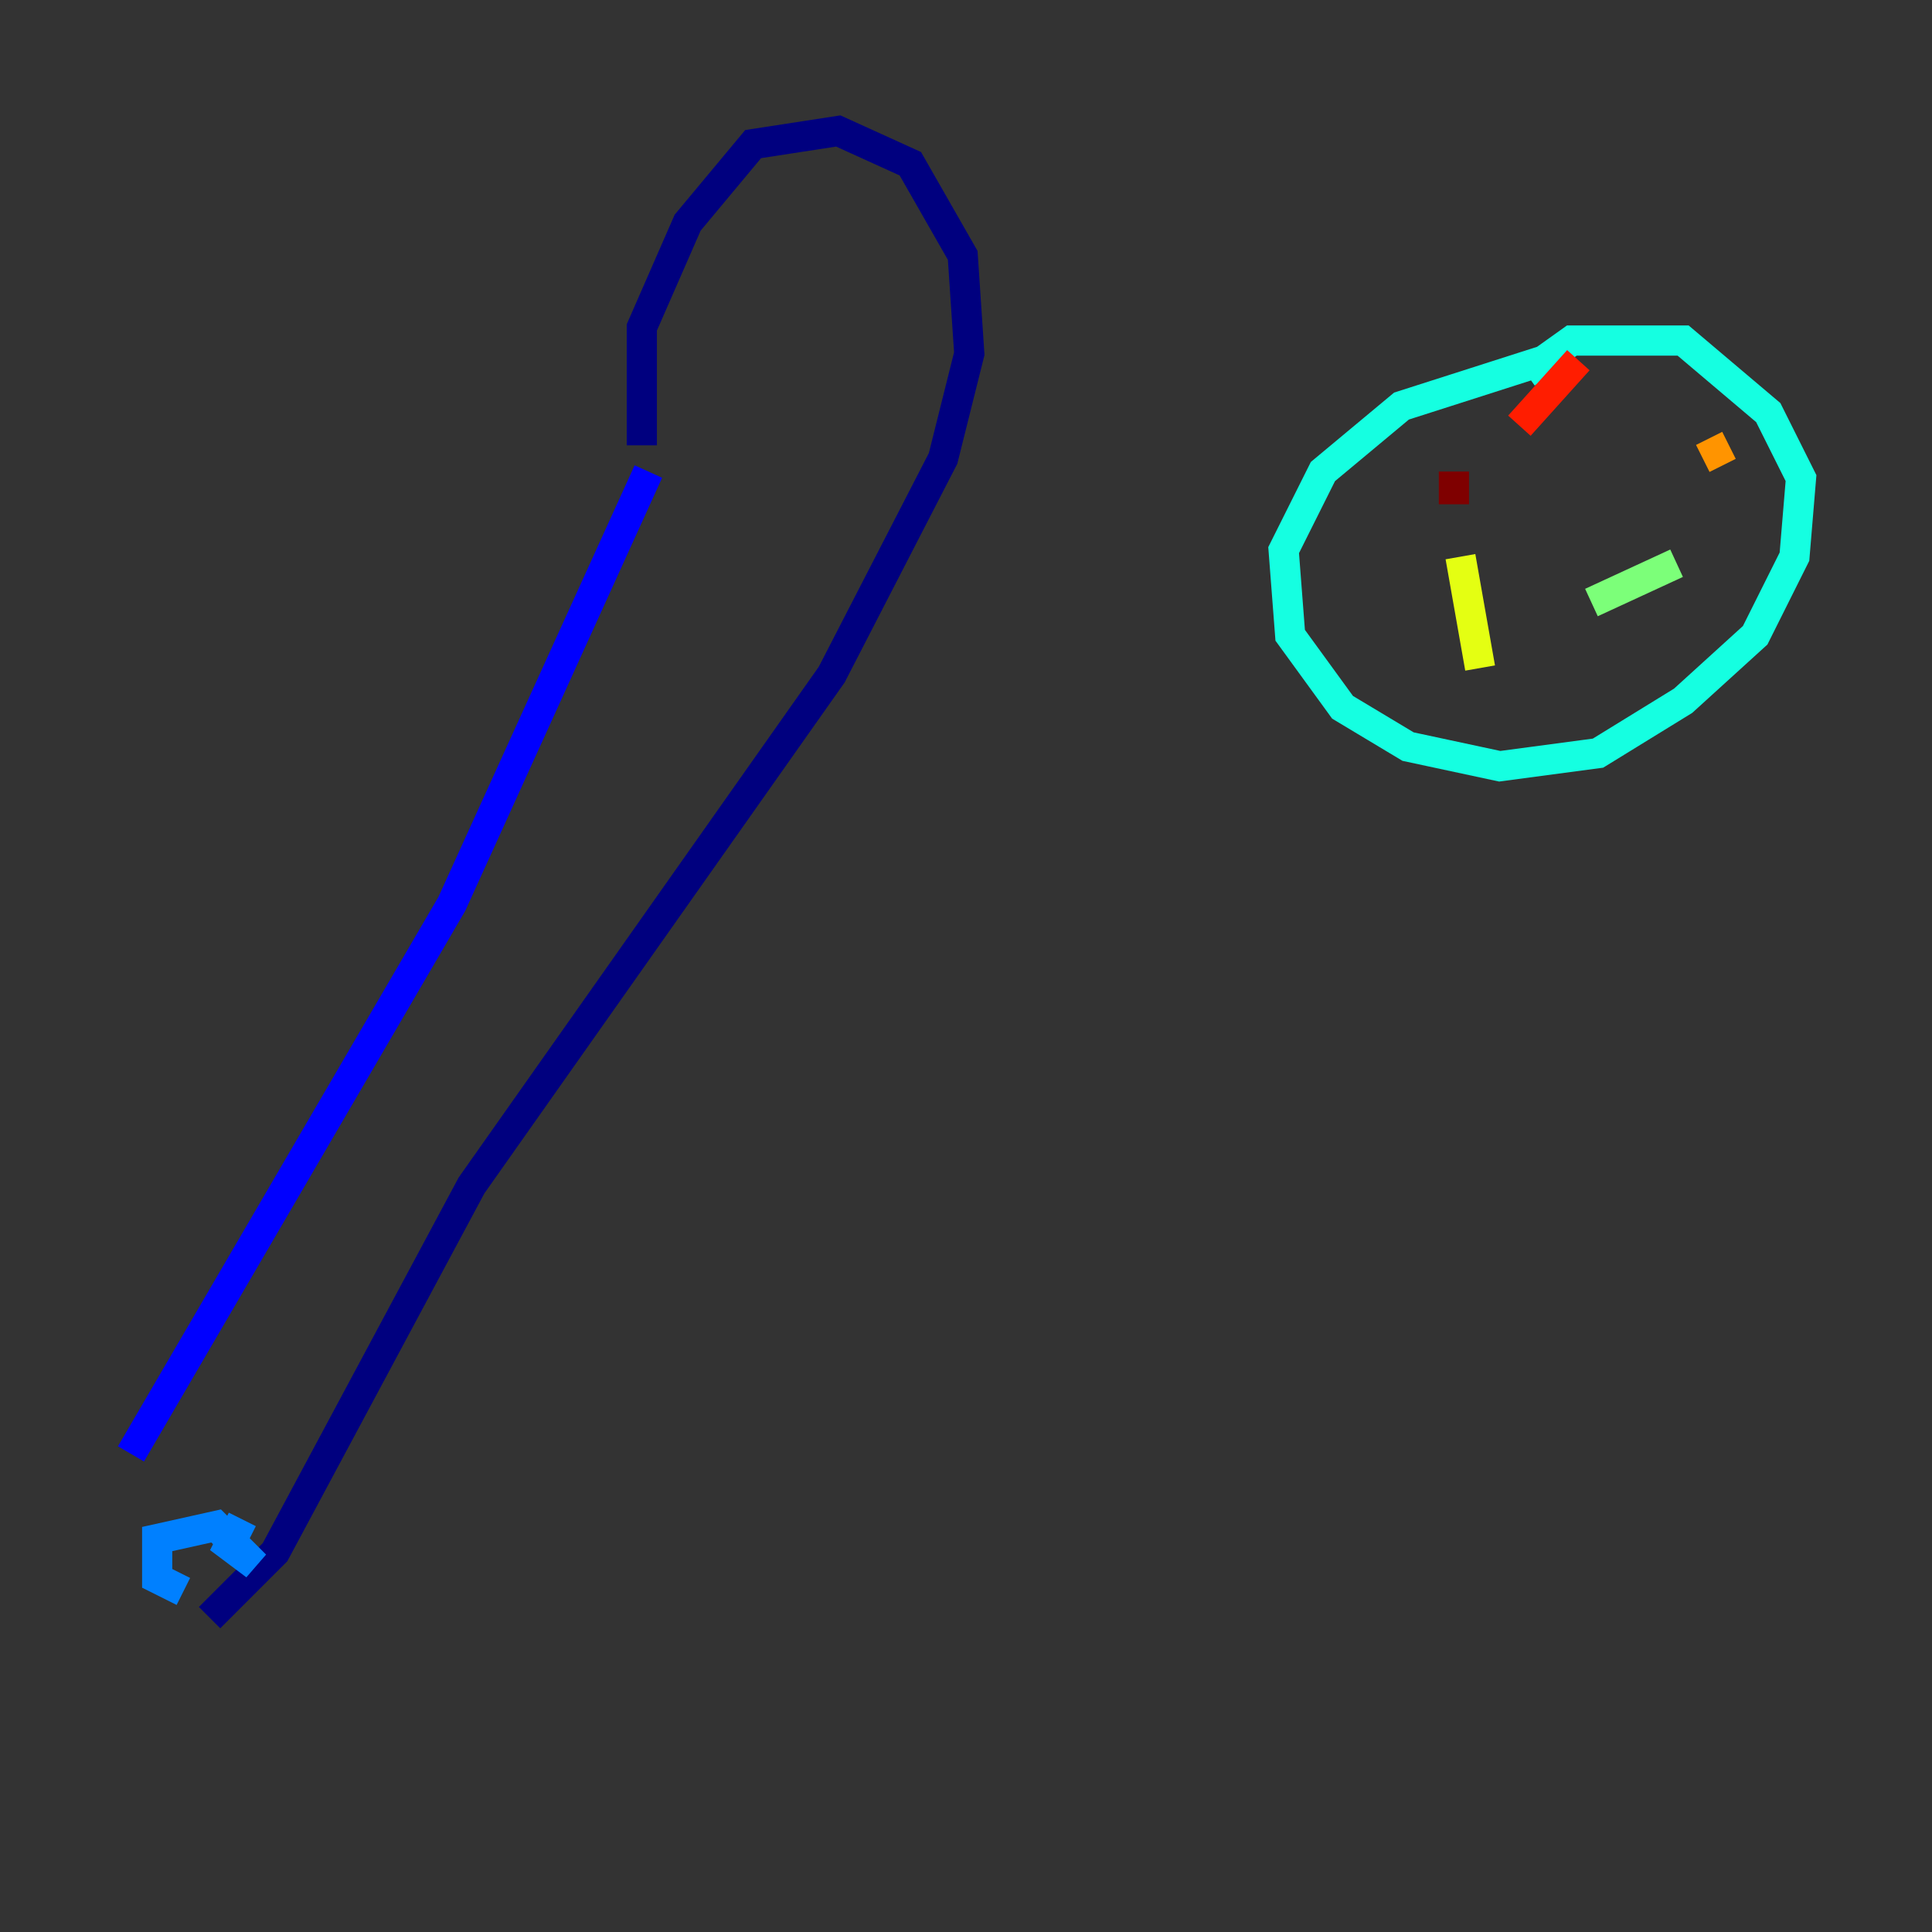 <?xml version="1.0" encoding="utf-8" ?>
<svg baseProfile="tiny" height="128" version="1.2" viewBox="0,0,128,128" width="128" xmlns="http://www.w3.org/2000/svg" xmlns:ev="http://www.w3.org/2001/xml-events" xmlns:xlink="http://www.w3.org/1999/xlink"><rect x="0" y="0" width="128" height="128" fill="#333333" stroke="none"/><defs /><polyline fill="none" points="42.522,29.505 42.522,21.695 45.559,14.752 49.898,9.546 55.539,8.678 60.312,10.848 63.783,16.922 64.217,23.43 62.481,30.373 55.105,44.691 31.241,78.536 18.224,102.834 13.885,107.173" stroke="#00007f" stroke-width="2" /><polyline fill="none" points="42.956,31.241 29.939,59.878 8.678,96.325" stroke="#0000ff" stroke-width="2" /><polyline fill="none" points="12.149,105.437 10.414,104.57 10.414,101.966 14.319,101.098 16.922,103.702 15.186,102.4 16.054,100.664" stroke="#0080ff" stroke-width="2" /><polyline fill="none" points="101.098,24.732 104.136,22.563 111.512,22.563 117.153,27.336 119.322,31.675 118.888,36.881 116.285,42.088 111.512,46.427 105.871,49.898 99.363,50.766 93.288,49.464 88.949,46.861 85.478,42.088 85.044,36.447 87.647,31.241 92.854,26.902 103.702,23.43" stroke="#15ffe1" stroke-width="2" /><polyline fill="none" points="111.078,37.315 105.437,39.919" stroke="#7cff79" stroke-width="2" /><polyline fill="none" points="96.759,36.881 98.061,44.258" stroke="#e4ff12" stroke-width="2" /><polyline fill="none" points="114.549,29.505 112.814,30.373" stroke="#ff9400" stroke-width="2" /><polyline fill="none" points="104.57,23.864 100.664,28.203" stroke="#ff1d00" stroke-width="2" /><polyline fill="none" points="96.325,31.241 96.325,33.41" stroke="#7f0000" stroke-width="2" /></svg>